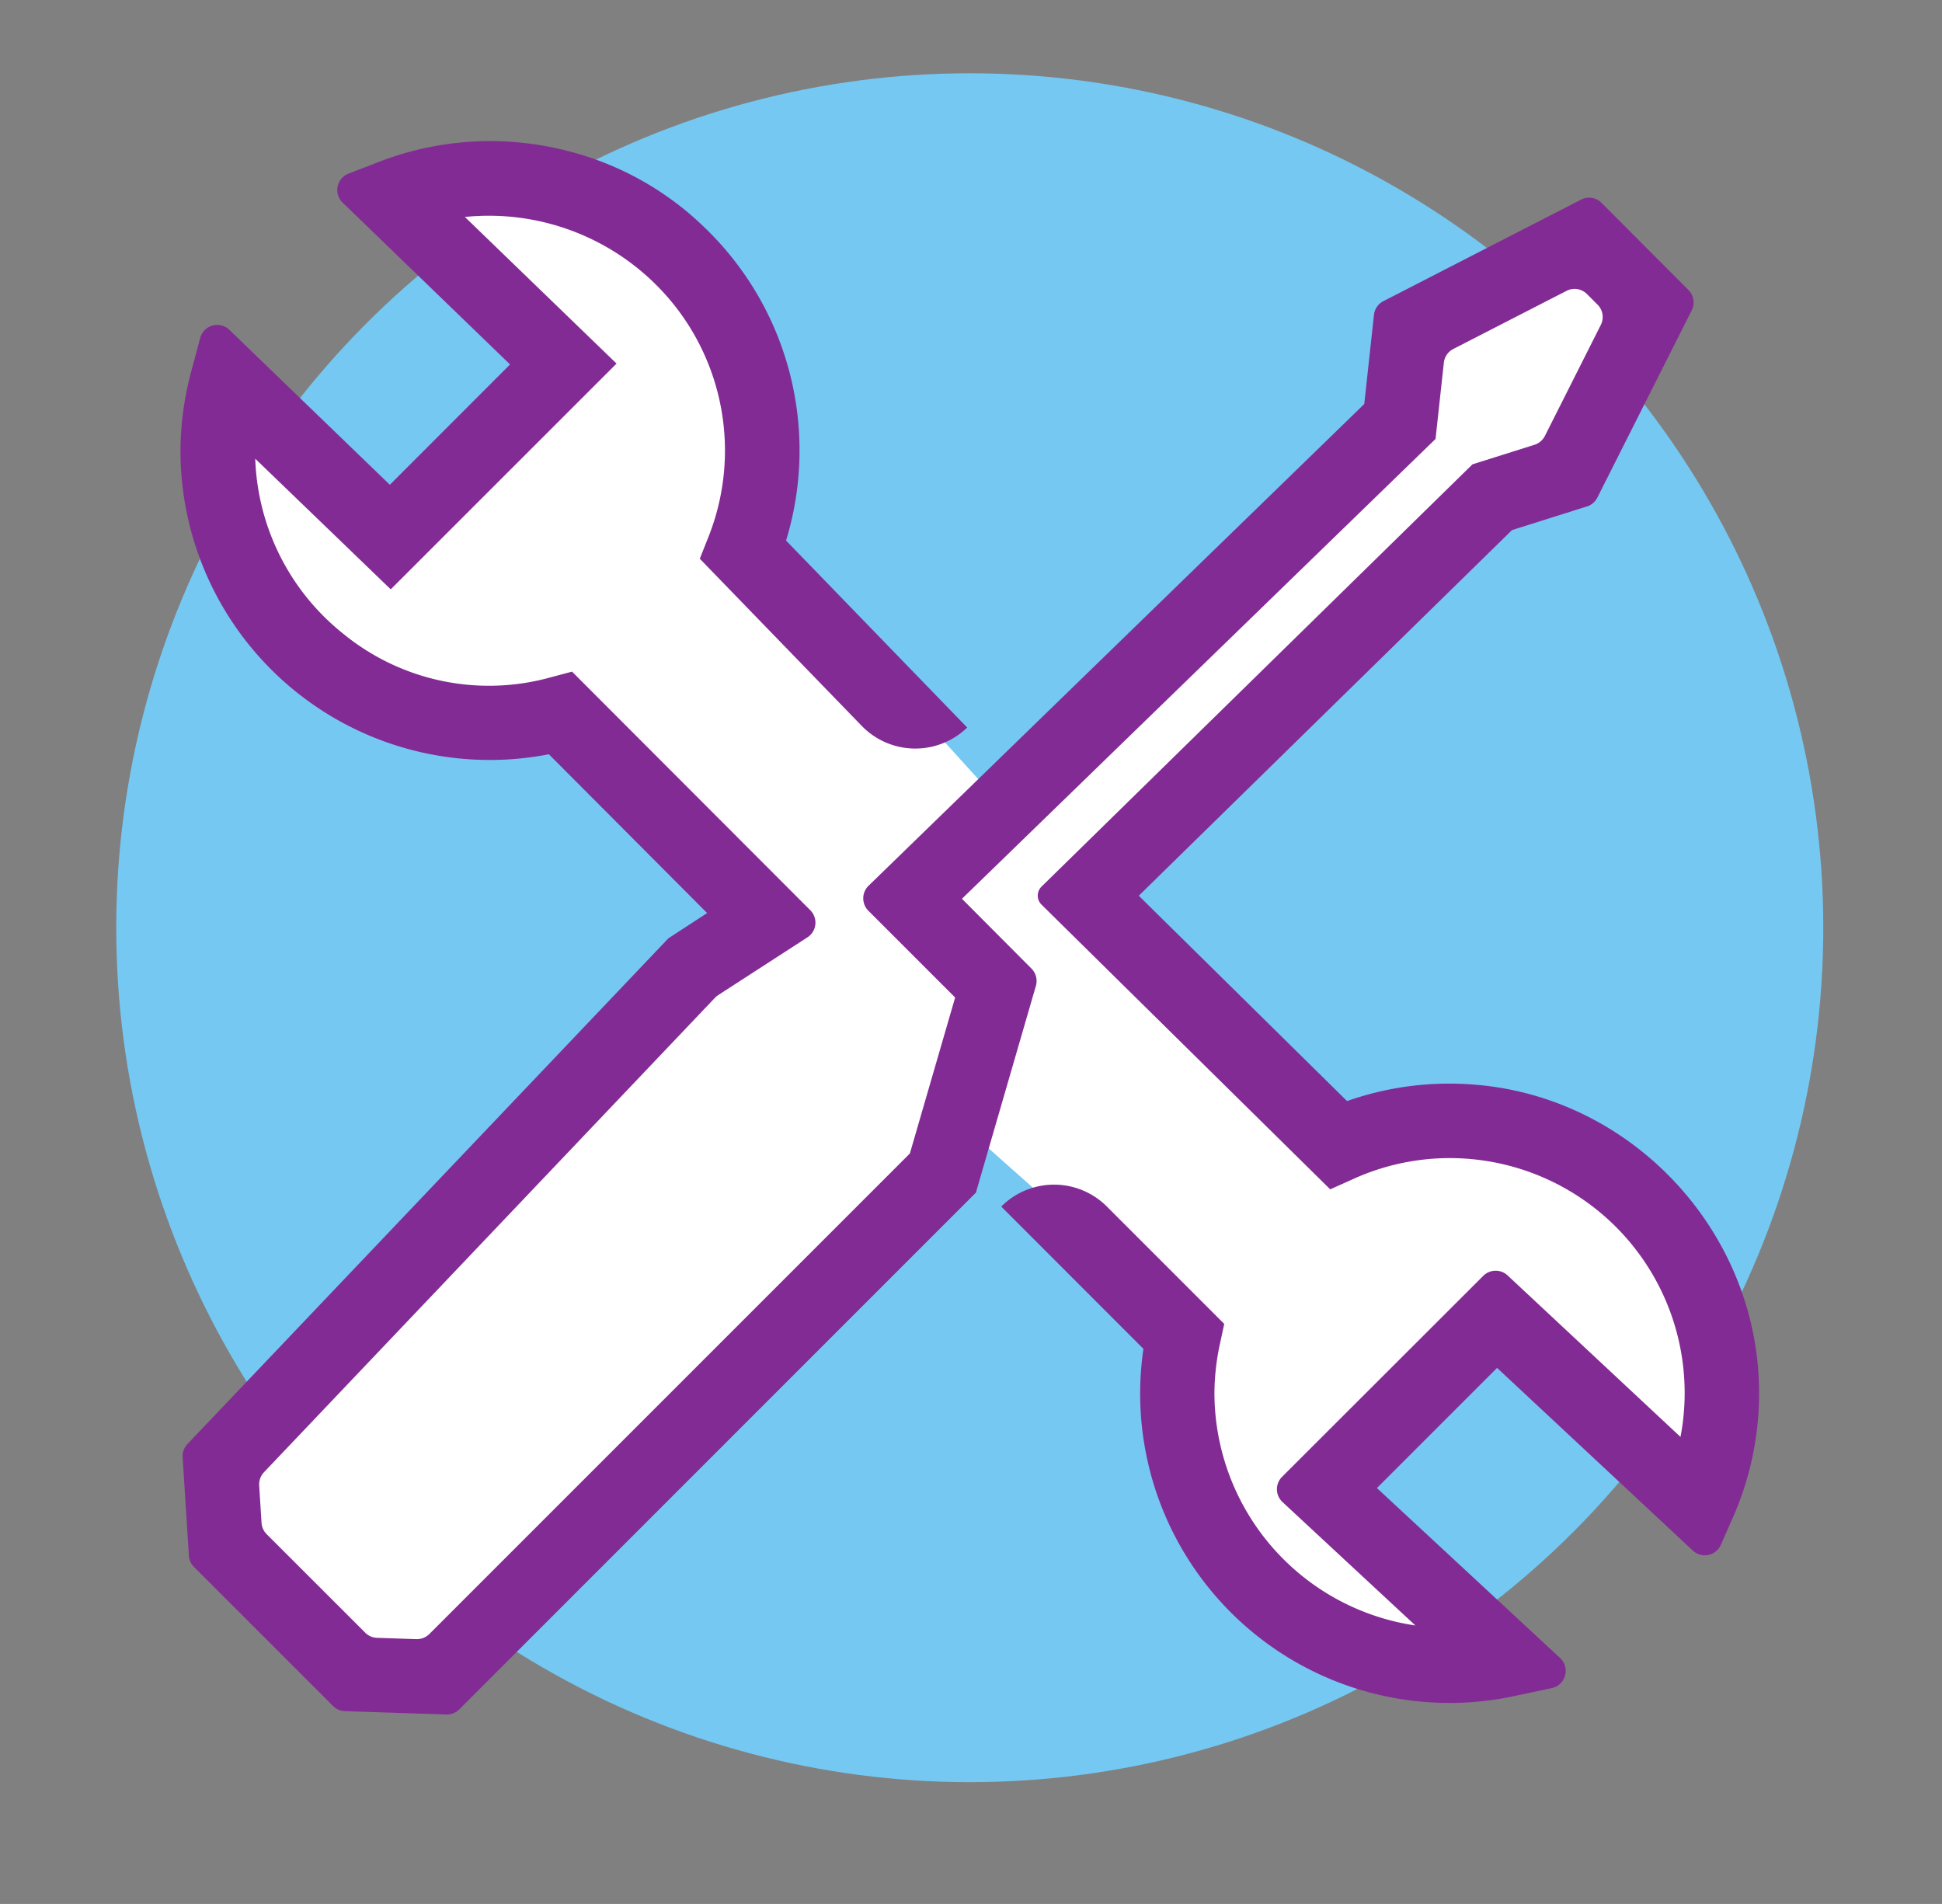 <svg id="Layer_1" data-name="Layer 1" xmlns="http://www.w3.org/2000/svg" viewBox="0 0 350.89 344"><rect x="0" y="0" width="350.89" height="344" fill="#808080" stroke="none"/><defs><style>.workshops-1{fill:#75c8f1;}.workshops-2{fill:#fff;}.workshops-3{fill:#832b94;}</style></defs><title>stats icons</title><ellipse class="workshops-1" cx="175.22" cy="167.62" rx="154.22" ry="154.38"/><path class="workshops-2" d="M163,216.72,79.07,300.6l-14.32,2L40.2,282.19V257.64l85.92-85.93,12.28-4.09L101.57,130.8l-32.73-8.19L48.38,110.34,40.2,85.79V73.51L72.93,98.06l28.64-32.73L72.93,40.78s24.55-16.37,45,8.18,16.37,45,16.37,45L178,142.14l75-68.63,4.09-16.36L285.7,44.87,298,57.15,281.61,85.79,257.06,94l-57.29,69.56,45,45,32.74-4.09L306.16,229l4.09,36.82-4.09,4.09-32.74-32.73-32.73,32.73,32.73,28.64-40.91-8.18-20.46-28.64V237.18l-36.83-32.73Z"/><path class="workshops-3" d="M80.58,309.77l-18.25-.6a3.13,3.13,0,0,1-2.14-.92L35.05,283.11a3.14,3.14,0,0,1-.92-2L33,263.3a3.13,3.13,0,0,1,.86-2.38l86.91-91.39,7-4.56L99.17,136.28A55.88,55.88,0,0,1,32.61,81.4a56.15,56.15,0,0,1,2-14.5l1.57-5.85a3.17,3.17,0,0,1,5.26-1.46l29,28L92.16,65.85,61.92,36.62a3.17,3.17,0,0,1,1-5.23l5.18-2a55.76,55.76,0,0,1,34.4-2.13,54.67,54.67,0,0,1,24.53,13.58,55.82,55.82,0,0,1,15,56.83l32.73,33.78h0a13.48,13.48,0,0,1-19.06-.3l-29.26-30.2,1.59-4a42.28,42.28,0,0,0-5.31-40.66A42.8,42.8,0,0,0,84,39.2l27.4,26.49-40.8,40.79L46.12,82.88A42.23,42.23,0,0,0,62,114.49a41.58,41.58,0,0,0,37.6,7.86l3.76-1,43.05,43.11a3.17,3.17,0,0,1-.52,4.9L129.45,180l-81.75,86a3.2,3.2,0,0,0-.87,2.39l.43,6.81a3.17,3.17,0,0,0,.93,2L66,295a3.13,3.13,0,0,0,2.14.92l7.09.24a3.21,3.21,0,0,0,2.35-.93l86.82-86.82,8.18-28.18-15.66-15.66a3.18,3.18,0,0,1,0-4.52L246.5,73l1.76-16.16A3.16,3.16,0,0,1,250,54.39l35.67-18.32a3.18,3.18,0,0,1,3.69.57L305.08,52.4a3.18,3.18,0,0,1,.59,3.67L288.62,89.9a3.15,3.15,0,0,1-1.87,1.6l-13.56,4.28-67.43,66.06,37.63,37.1a55.58,55.58,0,0,1,22.6-3c28.37,2,51.08,25.86,51.83,54.29a55.55,55.55,0,0,1-4.9,24.37l-2,4.55a3.17,3.17,0,0,1-5.06,1l-35.36-33-21.71,21.71,33.1,30.71a3.18,3.18,0,0,1-1.5,5.43l-6.72,1.43a55.88,55.88,0,0,1-67.07-62.72L180.91,218h0A13.48,13.48,0,0,1,200,218l21.2,21.2-.77,3.58a43,43,0,0,0-1,8.91,42.52,42.52,0,0,0,36.31,42l-24-22.29a3.17,3.17,0,0,1-.09-4.57L268,230.52a3.17,3.17,0,0,1,4.41-.07l31.23,29.17a42.42,42.42,0,0,0-38.43-50.25A42.14,42.14,0,0,0,244.56,213l-4.21,1.89L188.2,163.46a2.29,2.29,0,0,1,0-3.28L266.05,83.9l11.22-3.54a3.19,3.19,0,0,0,1.87-1.6l10.1-20.05a3.16,3.16,0,0,0-.59-3.67l-1.91-1.91a3.16,3.16,0,0,0-3.69-.58L262.58,63.06a3.16,3.16,0,0,0-1.7,2.48l-1.5,13.77-85.57,83.08L186.37,175a3.18,3.18,0,0,1,.8,3.13l-10.84,37.36-93.4,93.41A3.16,3.16,0,0,1,80.58,309.77Z"/></svg>
